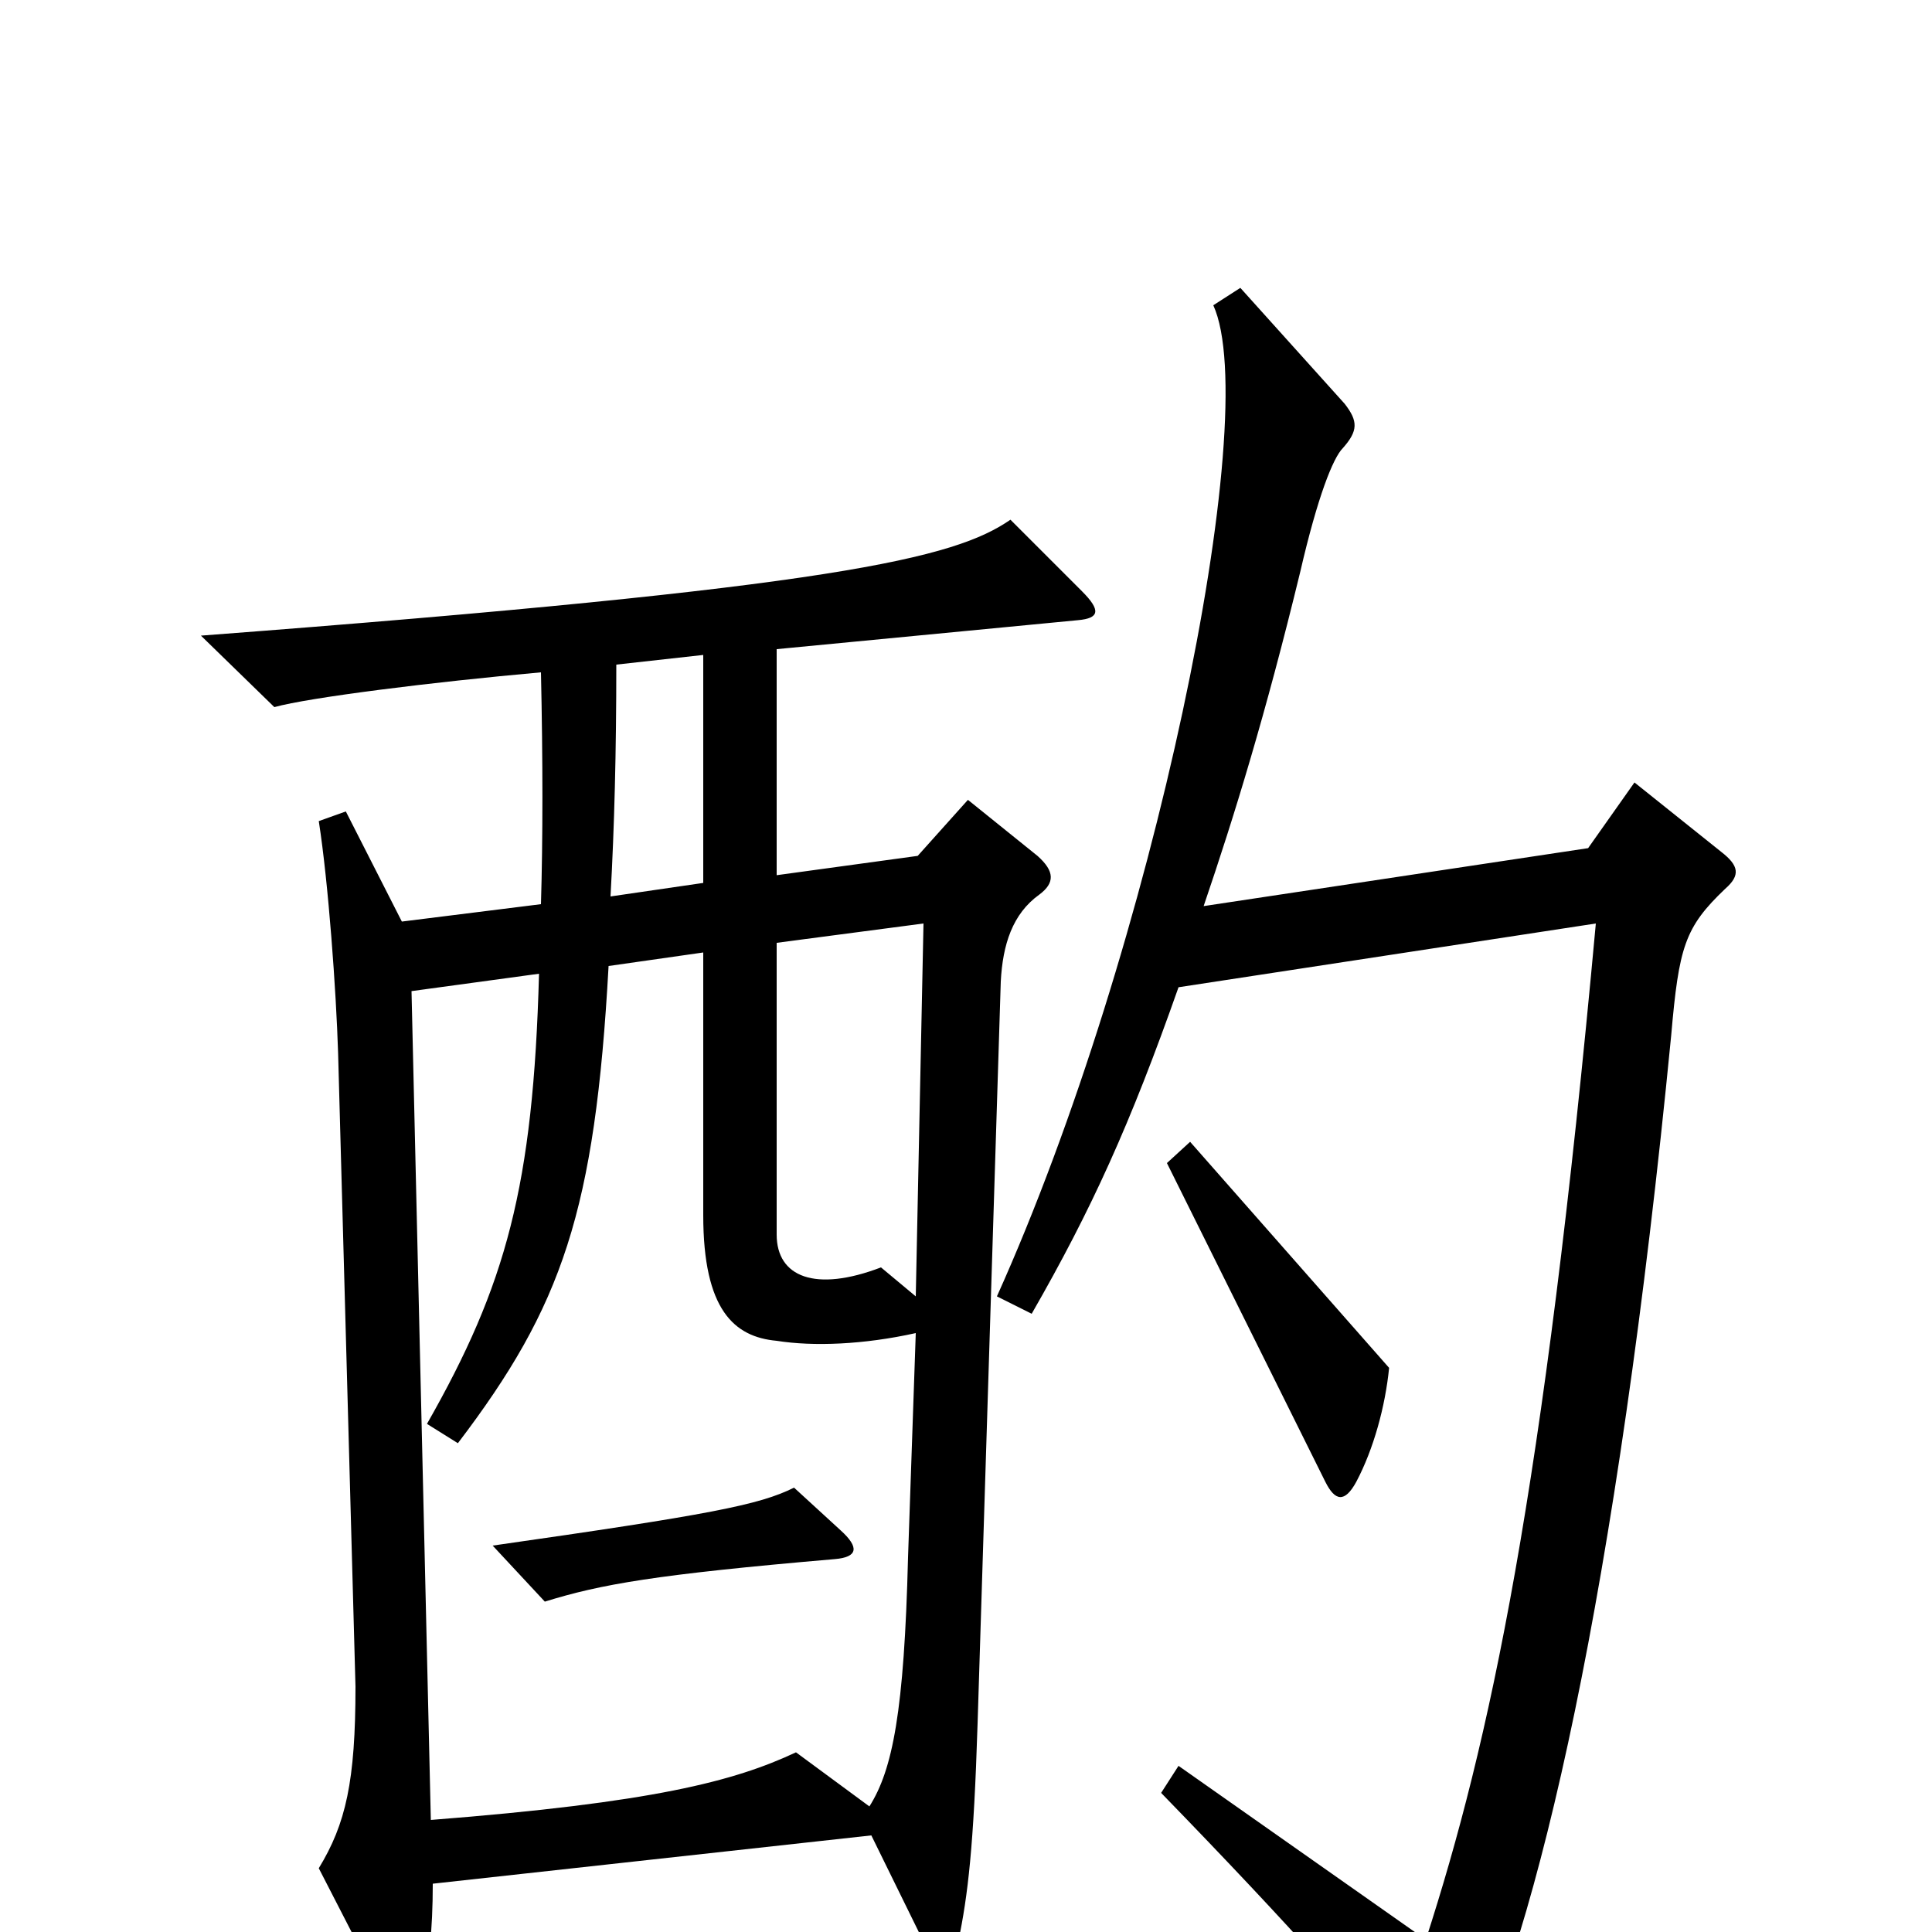 <svg xmlns="http://www.w3.org/2000/svg" viewBox="0 -1000 1000 1000">
	<path fill="#000000" d="M893 -540C901 -547 900 -552 891 -559L846 -595L822 -561L623 -531C639 -578 655 -630 673 -704C682 -743 690 -763 695 -768C703 -777 703 -782 696 -791L642 -851L628 -842C654 -785 597 -509 516 -329L534 -320C565 -374 585 -418 610 -489L826 -522C799 -227 771 -98 738 4L610 -86L601 -72C669 -2 709 43 736 78C745 90 750 91 757 78C796 1 837 -177 865 -464C869 -510 872 -520 893 -540ZM560 -694L523 -731C494 -711 434 -696 104 -671L142 -634C160 -639 224 -647 280 -652C281 -606 281 -566 280 -532L208 -523L179 -580L165 -575C170 -543 174 -487 175 -455L184 -127C184 -78 179 -56 165 -33L201 37C209 54 214 53 218 35C222 18 224 -1 224 -25L451 -50L479 7C487 22 492 21 496 5C501 -19 504 -44 506 -108L518 -492C519 -511 524 -527 538 -537C546 -543 546 -549 537 -557L501 -586L475 -557L402 -547V-664L558 -679C569 -680 570 -684 560 -694ZM719 -292L616 -409L604 -398L686 -233C691 -223 696 -222 702 -233C711 -250 717 -272 719 -292ZM364 -543L316 -536C318 -572 319 -611 319 -656L364 -661ZM478 -522L474 -329L456 -344C422 -331 402 -339 402 -361V-512ZM474 -310L470 -194C468 -114 462 -84 450 -65L412 -93C380 -78 338 -67 223 -58L213 -487L279 -496C276 -386 262 -335 221 -263L237 -253C291 -324 308 -373 315 -500L364 -507V-371C364 -322 380 -308 402 -306C421 -303 447 -304 474 -310ZM435 -208L411 -230C393 -221 367 -216 255 -200L282 -171C311 -180 339 -185 432 -193C444 -194 445 -199 435 -208Z"/>
</svg>